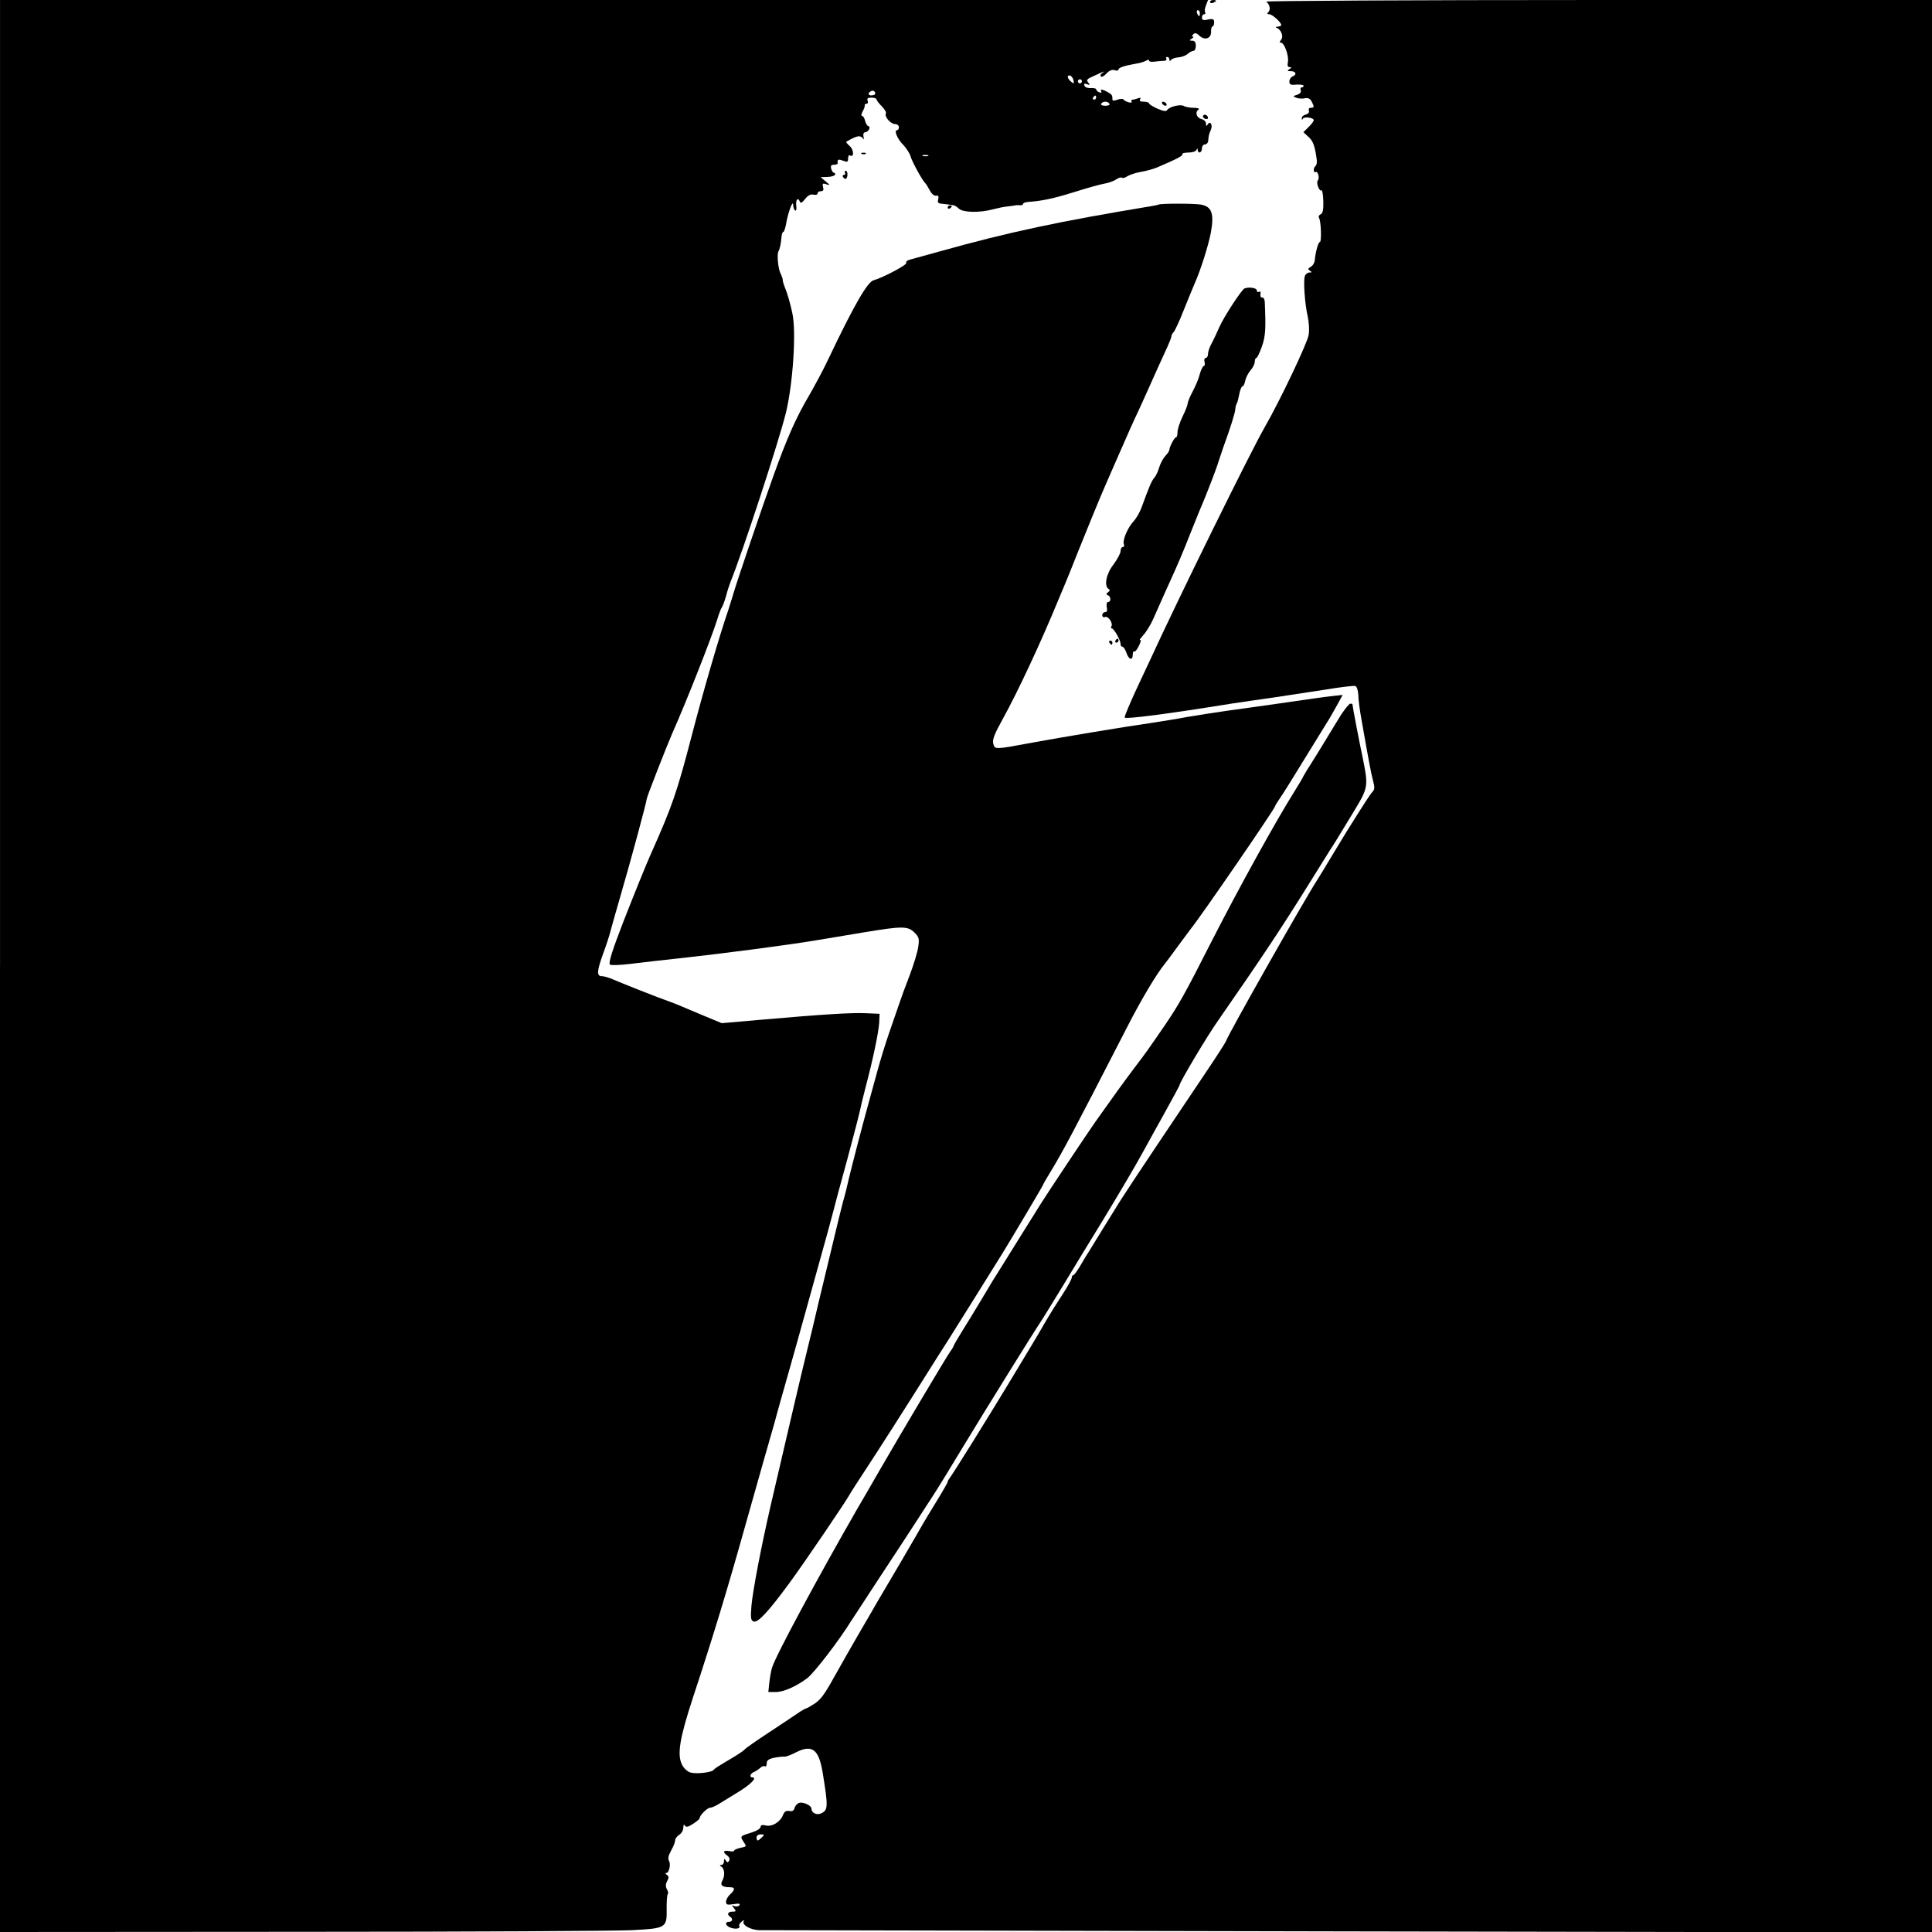 <?xml version="1.0" standalone="no"?>
<!DOCTYPE svg PUBLIC "-//W3C//DTD SVG 20010904//EN"
 "http://www.w3.org/TR/2001/REC-SVG-20010904/DTD/svg10.dtd">
<svg version="1.0" xmlns="http://www.w3.org/2000/svg"
 width="950pt" height="950pt" viewBox="0 0 950 950"
 preserveAspectRatio="xMidYMid meet">
<g transform="translate(0,950) scale(0.1,-0.1)"
fill="#000000" stroke="none">
<path d="M0 4750 l0 -4750 1483 1 c815 0 1546 4 1625 8 169 9 172 11 170 109
0 35 2 66 6 69 3 3 1 14 -5 24 -7 13 -6 26 2 40 9 17 8 23 -2 30 -9 5 -9 9 -3
9 14 0 24 44 13 61 -4 7 -3 20 2 31 5 10 13 27 19 38 5 11 10 25 10 32 0 7 9
19 20 26 11 7 20 22 20 35 0 14 3 18 8 10 5 -9 16 -7 40 9 17 11 32 23 32 27
0 14 37 51 51 52 8 0 26 8 41 17 15 9 58 36 96 59 63 38 97 73 72 73 -17 0
-11 20 8 27 9 4 23 13 30 20 8 7 18 11 23 8 5 -4 9 3 9 14 0 15 9 22 38 28 20
4 42 6 48 5 7 -1 33 8 59 22 78 39 111 15 130 -99 28 -171 27 -186 -8 -202
-22 -10 -47 3 -47 24 0 15 -41 34 -60 28 -10 -3 -20 -14 -23 -25 -3 -13 -11
-18 -26 -15 -16 3 -24 -3 -31 -20 -13 -34 -54 -59 -85 -51 -17 4 -25 2 -25 -7
0 -8 -19 -20 -42 -27 -60 -19 -60 -18 -42 -46 16 -24 16 -24 -15 -30 -17 -4
-31 -10 -31 -14 0 -4 -11 -5 -25 -2 -29 5 -33 -5 -8 -23 9 -7 13 -17 8 -25 -6
-10 -9 -9 -16 1 -7 11 -9 10 -9 -3 0 -10 -6 -18 -12 -18 -10 0 -10 -2 -2 -8
17 -10 20 -44 6 -69 -13 -23 -1 -33 39 -33 24 0 24 -12 -1 -35 -11 -10 -20
-26 -20 -36 0 -15 6 -17 37 -12 25 4 34 3 29 -5 -4 -6 -14 -8 -24 -5 -15 6
-15 5 -3 -10 12 -15 11 -17 -8 -17 -22 0 -28 -14 -11 -25 15 -9 12 -25 -5 -25
-23 0 -18 -20 8 -29 24 -9 50 -4 42 9 -3 4 3 14 12 21 10 9 14 9 10 2 -11 -18
35 -44 79 -44 22 0 1327 -3 2902 -6 l2862 -5 0 4751 0 4751 -1642 0 c-904 0
-1638 -4 -1632 -8 17 -12 23 -39 11 -51 -8 -8 -7 -11 4 -11 15 0 59 -40 59
-53 0 -4 -8 -7 -17 -8 -11 0 -13 -3 -5 -6 22 -9 35 -43 21 -59 -8 -10 -8 -14
0 -14 16 0 39 -63 34 -94 -4 -18 -1 -26 8 -26 11 0 11 -2 -1 -10 -12 -8 -11
-10 8 -10 25 0 30 -18 7 -26 -8 -4 -15 -14 -15 -25 0 -15 7 -18 35 -15 19 1
35 -1 35 -6 0 -4 -4 -8 -10 -8 -5 0 -7 -6 -4 -14 3 -9 -3 -17 -18 -22 -22 -7
-22 -7 -3 -15 11 -4 30 -5 42 -2 15 3 25 -2 32 -15 14 -27 14 -32 -4 -32 -8 0
-12 -6 -9 -14 3 -8 -3 -16 -15 -19 -12 -3 -21 -11 -20 -19 0 -8 2 -9 5 -2 5
12 54 6 54 -7 0 -4 -11 -20 -26 -34 l-25 -25 25 -23 c23 -20 32 -46 41 -115 1
-12 -2 -25 -6 -28 -5 -3 -9 -12 -9 -20 0 -8 4 -13 9 -10 11 7 21 -30 11 -41
-10 -10 7 -56 18 -49 4 2 8 -22 9 -54 1 -43 -3 -60 -14 -64 -8 -4 -11 -11 -7
-18 10 -16 13 -118 4 -118 -8 0 -22 -51 -25 -89 -1 -13 -10 -28 -20 -33 -14
-8 -15 -12 -4 -19 11 -7 11 -9 -3 -9 -9 0 -19 -8 -22 -18 -8 -24 0 -136 14
-197 6 -27 9 -68 5 -91 -5 -38 -142 -326 -216 -454 -70 -122 -423 -838 -566
-1150 -17 -36 -44 -94 -61 -130 -33 -71 -62 -139 -62 -148 0 -10 222 19 530
69 36 5 126 19 200 29 74 11 193 29 263 40 71 12 134 19 141 17 8 -3 14 -22
15 -44 0 -21 7 -74 15 -118 39 -222 47 -263 57 -302 9 -34 9 -45 -2 -56 -12
-13 -36 -50 -130 -200 -14 -23 -47 -78 -74 -122 -26 -44 -58 -96 -70 -115 -68
-106 -433 -751 -447 -790 -3 -8 -48 -78 -100 -155 -132 -196 -385 -574 -407
-610 -11 -16 -50 -80 -88 -141 -37 -61 -74 -119 -80 -130 -7 -10 -25 -40 -40
-66 -16 -27 -31 -48 -35 -48 -5 0 -8 -6 -8 -12 0 -7 -20 -44 -45 -82 -25 -38
-62 -97 -83 -133 -20 -35 -50 -86 -67 -114 -16 -27 -66 -109 -109 -181 -105
-174 -283 -460 -296 -475 -5 -7 -10 -15 -10 -19 0 -4 -24 -46 -53 -93 -29 -47
-60 -99 -70 -116 -9 -16 -58 -101 -109 -188 -51 -87 -101 -172 -112 -190 -10
-18 -52 -90 -94 -162 -41 -71 -85 -148 -97 -170 -70 -126 -85 -148 -118 -171
-20 -13 -39 -24 -42 -24 -3 0 -18 -8 -33 -18 -15 -11 -81 -54 -147 -98 -66
-43 -121 -82 -123 -86 -2 -4 -27 -21 -55 -38 -84 -50 -92 -55 -98 -63 -9 -12
-83 -21 -113 -13 -15 4 -33 20 -42 38 -26 50 -12 131 54 333 96 290 171 537
257 845 32 113 73 259 92 325 19 66 43 149 53 185 9 36 41 148 70 250 29 102
60 214 70 250 10 36 44 157 75 270 32 113 63 228 70 255 7 28 38 145 70 260
31 116 61 230 66 255 5 25 18 76 28 115 33 124 61 259 64 305 l2 45 -69 3
c-70 3 -204 -5 -524 -33 l-183 -16 -87 36 c-48 20 -96 40 -107 45 -11 5 -38
16 -60 24 -53 18 -241 93 -283 111 -18 8 -42 15 -52 15 -27 0 -26 23 6 112 15
40 30 87 34 103 4 17 26 93 48 170 52 177 132 474 132 487 0 9 98 259 125 321
67 150 193 469 222 562 8 28 19 55 23 60 4 6 13 30 20 54 6 24 16 55 22 70 59
145 238 691 273 834 34 143 51 395 31 487 -11 51 -24 96 -36 125 -7 17 -12 34
-11 38 0 4 -4 18 -10 30 -13 24 -20 96 -11 112 6 10 12 36 15 73 1 12 5 22 9
22 3 0 9 17 13 38 9 55 34 123 35 95 0 -12 4 -24 10 -28 5 -3 8 7 5 25 -3 29
9 42 18 18 3 -9 12 -4 26 14 14 18 27 24 41 21 11 -3 20 0 20 6 0 6 7 11 16
11 12 0 15 6 11 20 -4 18 -2 20 16 14 20 -6 20 -5 -3 14 l-25 21 32 1 c17 0
35 5 38 10 3 6 2 10 -3 10 -5 0 -12 9 -15 20 -4 15 0 20 14 20 10 0 18 3 18 8
-3 18 3 21 26 12 22 -8 25 -7 25 11 0 11 4 18 9 15 21 -13 20 27 0 45 -12 11
-20 20 -18 22 32 19 51 27 63 27 8 0 17 -6 20 -12 4 -7 4 -3 2 10 -3 13 1 22
9 22 7 0 15 7 19 15 3 8 1 15 -4 15 -5 0 -12 11 -16 25 -3 14 -10 25 -15 25
-6 0 -4 10 3 23 7 12 11 25 10 30 -1 4 3 7 9 7 6 0 9 7 5 15 -4 11 1 15 19 15
14 0 25 -4 25 -9 0 -4 12 -20 26 -34 14 -14 23 -30 20 -35 -9 -14 23 -52 45
-52 10 0 19 -7 19 -15 0 -8 -4 -15 -9 -15 -17 0 2 -45 31 -73 15 -16 31 -41
35 -55 6 -24 58 -119 72 -132 4 -3 13 -18 22 -35 9 -17 22 -29 31 -27 12 2 15
-3 11 -18 -4 -14 0 -20 13 -21 11 -1 26 -3 34 -4 8 -1 20 -3 27 -4 6 0 19 -8
28 -17 19 -19 103 -21 168 -3 23 6 56 13 72 14 17 2 32 4 35 5 3 1 13 2 23 1
9 -1 17 1 17 6 0 4 10 9 23 10 71 5 124 16 227 48 63 20 131 39 150 42 18 3
45 12 57 20 13 9 26 13 30 9 4 -3 16 0 27 8 12 7 42 17 66 21 25 4 61 14 80
22 101 43 128 58 124 65 -3 4 10 8 30 8 19 0 37 6 39 13 4 9 6 9 6 0 2 -21 21
-14 21 7 0 11 7 20 15 20 8 0 16 9 16 20 2 23 3 29 13 52 10 23 -3 46 -15 27
-7 -11 -9 -10 -9 3 0 10 -10 20 -23 23 -25 7 -32 35 -13 47 6 4 -5 8 -24 8
-19 0 -41 4 -49 9 -16 10 -71 -3 -82 -20 -5 -8 -18 -6 -48 7 -22 10 -41 21
-41 26 0 4 -12 8 -26 8 -17 0 -23 4 -18 12 5 8 2 9 -10 5 -10 -4 -22 -7 -27
-7 -6 0 -8 -4 -5 -9 4 -5 -3 -7 -14 -4 -11 3 -23 9 -26 14 -2 4 -16 4 -29 -1
-16 -6 -25 -6 -25 0 0 22 -2 25 -23 37 -27 15 -40 16 -32 3 3 -6 -1 -7 -9 -4
-9 3 -16 10 -16 15 0 4 -12 7 -27 6 -15 -1 -28 4 -31 12 -3 10 0 12 13 7 15
-5 16 -4 6 8 -11 13 -6 18 26 32 52 24 60 27 43 15 -8 -5 -11 -13 -7 -17 4 -4
17 2 28 15 13 14 27 20 40 16 10 -4 19 -2 19 4 0 8 29 18 80 27 31 5 45 10 58
17 6 5 12 4 12 -1 0 -5 12 -7 28 -5 15 2 35 4 45 4 9 0 15 4 12 10 -4 5 -1 9
4 9 6 0 11 -6 11 -12 0 -9 3 -9 8 -3 4 6 20 12 36 13 16 1 37 9 46 17 9 8 22
15 28 15 7 0 12 11 12 25 0 17 -6 25 -17 25 -15 0 -16 2 -3 10 8 5 11 10 5 10
-5 0 -4 5 2 11 9 9 16 7 29 -5 26 -26 59 -17 59 17 -1 15 3 27 7 27 4 0 8 9 8
20 0 16 -5 19 -30 14 -23 -5 -30 -3 -30 10 0 9 5 16 11 16 5 0 8 4 5 9 -4 5
-2 21 4 35 l10 26 -2970 0 -2970 0 0 -4750z m5900 4685 c0 -8 -2 -15 -4 -15
-2 0 -6 7 -10 15 -3 8 -1 15 4 15 6 0 10 -7 10 -15z m-621 -331 c3 -16 1 -17
-13 -5 -19 16 -21 34 -3 29 6 -3 14 -13 16 -24z m41 -4 c0 -5 -4 -10 -10 -10
-5 0 -10 5 -10 10 0 6 5 10 10 10 6 0 10 -4 10 -10z m-1026 -68 c-22 -5 -31 7
-14 18 9 6 17 5 22 -3 4 -7 1 -13 -8 -15z m1096 -12 c0 -5 -5 -10 -11 -10 -5
0 -7 5 -4 10 3 6 8 10 11 10 2 0 4 -4 4 -10z m65 -30 c4 -6 -5 -10 -20 -10
-15 0 -24 4 -20 10 3 6 12 10 20 10 8 0 17 -4 20 -10z m-892 -257 c-7 -2 -19
-2 -25 0 -7 3 -2 5 12 5 14 0 19 -2 13 -5z m-817 -8268 c-8 -8 -17 -15 -20
-15 -3 0 -6 7 -6 15 0 9 9 15 21 15 18 0 19 -2 5 -15z"/>
<path d="M5950 9490 c0 -5 7 -7 15 -4 8 4 15 8 15 10 0 2 -7 4 -15 4 -8 0 -15
-4 -15 -10z"/>
<path d="M5715 8990 c3 -5 11 -10 16 -10 6 0 7 5 4 10 -3 6 -11 10 -16 10 -6
0 -7 -4 -4 -10z"/>
<path d="M5916 8931 c-3 -5 1 -11 9 -15 8 -3 15 -1 15 4 0 13 -18 22 -24 11z"/>
<path d="M4238 8743 c7 -3 16 -2 19 1 4 3 -2 6 -13 5 -11 0 -14 -3 -6 -6z"/>
<path d="M4155 8650 c3 -5 1 -10 -5 -10 -6 0 -8 -4 -5 -10 10 -16 21 -11 22
10 1 11 -3 20 -8 20 -6 0 -7 -4 -4 -10z"/>
<path d="M5697 8494 c-1 -1 -15 -4 -32 -7 -454 -75 -704 -128 -1040 -222 -71
-20 -140 -39 -152 -42 -12 -3 -20 -10 -17 -17 3 -9 -118 -73 -160 -84 -31 -8
-98 -125 -225 -392 -22 -47 -65 -127 -95 -179 -62 -105 -107 -207 -173 -391
-54 -149 -180 -521 -194 -570 -6 -19 -18 -60 -28 -90 -46 -134 -124 -403 -179
-615 -74 -284 -96 -347 -202 -585 -28 -63 -83 -200 -134 -330 -55 -142 -75
-205 -67 -213 4 -4 48 -3 97 3 49 6 168 20 264 30 200 22 513 63 645 85 50 8
158 26 240 40 193 32 219 32 252 -1 22 -22 24 -30 18 -70 -3 -25 -22 -86 -41
-137 -20 -51 -44 -117 -54 -147 -10 -30 -33 -95 -50 -145 -17 -49 -41 -128
-54 -175 -13 -47 -33 -121 -45 -164 -34 -122 -81 -305 -97 -371 -7 -33 -20
-85 -29 -115 -14 -53 -43 -175 -120 -495 -19 -82 -44 -186 -55 -230 -37 -150
-81 -341 -181 -770 -47 -205 -87 -414 -94 -491 -5 -60 -3 -72 10 -77 21 -9 74
49 176 188 70 95 285 411 299 440 3 6 36 57 74 115 60 91 186 288 315 493 20
32 61 97 92 145 43 68 203 324 270 432 49 80 199 332 199 336 0 2 17 32 38 66
58 95 111 195 372 703 71 139 146 265 187 315 7 8 37 49 67 90 30 41 59 80 63
85 44 53 413 590 413 601 0 3 13 24 29 47 16 23 72 114 126 202 54 88 105 171
114 185 8 14 26 45 39 69 l24 44 -54 -6 c-29 -3 -129 -17 -223 -31 -93 -13
-222 -32 -285 -40 -63 -9 -153 -23 -200 -31 -47 -9 -128 -22 -180 -30 -134
-19 -444 -71 -575 -95 -198 -37 -193 -36 -201 -6 -5 20 6 47 48 123 71 128
189 380 272 583 15 36 36 85 46 110 10 25 33 81 50 125 37 93 116 286 136 330
7 17 39 89 70 160 31 72 72 164 92 205 19 41 42 93 52 115 25 57 69 153 91
201 10 22 19 45 19 50 0 6 5 15 11 21 6 6 29 55 50 109 22 55 46 113 53 129
31 70 67 185 80 251 17 94 5 128 -49 138 -32 6 -201 6 -208 0z"/>
<path d="M4660 8479 c0 -5 5 -7 10 -4 6 3 10 8 10 11 0 2 -4 4 -10 4 -5 0 -10
-5 -10 -11z"/>
<path d="M6120 8082 c-14 -5 -103 -141 -125 -192 -11 -25 -27 -60 -37 -78 -10
-18 -18 -41 -18 -52 0 -11 -5 -20 -11 -20 -6 0 -9 -9 -6 -20 3 -11 1 -20 -4
-20 -4 0 -13 -17 -19 -38 -5 -22 -21 -60 -35 -86 -14 -26 -25 -53 -25 -60 0
-7 -11 -36 -25 -64 -14 -29 -25 -63 -25 -77 0 -14 -3 -25 -7 -25 -8 0 -33 -48
-33 -62 0 -5 -9 -19 -20 -30 -11 -12 -24 -37 -30 -56 -5 -19 -16 -42 -24 -51
-13 -15 -24 -40 -63 -147 -8 -22 -25 -52 -38 -66 -30 -32 -56 -94 -49 -113 4
-8 1 -15 -5 -15 -6 0 -11 -9 -11 -20 0 -11 -16 -40 -35 -66 -36 -46 -47 -105
-24 -120 8 -4 7 -9 -2 -16 -11 -7 -11 -11 -1 -15 15 -6 16 -33 1 -33 -7 0 -9
-10 -7 -25 4 -17 1 -25 -8 -25 -8 0 -14 -7 -14 -15 0 -8 6 -12 14 -9 16 6 40
-31 31 -46 -3 -6 -3 -10 2 -10 10 0 43 -57 43 -76 0 -8 4 -14 9 -14 5 0 14
-13 20 -30 11 -34 31 -40 31 -9 0 11 3 18 8 16 4 -3 14 10 23 29 9 18 11 31 5
27 -6 -3 1 7 15 23 15 16 37 52 49 79 53 118 63 143 85 190 37 81 63 142 101
239 20 50 53 132 74 181 20 50 45 115 55 145 10 30 24 71 30 90 36 98 57 167
59 185 0 11 4 25 7 30 4 6 9 27 13 48 4 20 11 37 15 37 5 0 11 12 14 28 3 15
15 38 26 51 12 13 21 32 21 43 0 10 4 18 8 18 4 0 16 25 27 56 18 52 20 87 14
221 -1 12 -6 21 -13 20 -6 -1 -10 6 -8 17 2 11 -1 15 -7 11 -6 -3 -11 0 -11 7
0 12 -36 18 -60 10z"/>
<path d="M5485 6350 c-3 -5 -1 -10 4 -10 6 0 11 5 11 10 0 6 -2 10 -4 10 -3 0
-8 -4 -11 -10z"/>
<path d="M5455 6340 c3 -5 8 -10 11 -10 2 0 4 5 4 10 0 6 -5 10 -11 10 -5 0
-7 -4 -4 -10z"/>
<path d="M6596 5988 c-18 -29 -53 -86 -77 -126 -24 -40 -56 -91 -71 -115 -15
-23 -32 -51 -38 -62 -5 -11 -25 -45 -44 -75 -94 -150 -270 -468 -409 -740
-134 -264 -161 -311 -231 -414 -87 -126 -84 -123 -151 -211 -54 -72 -101 -137
-188 -260 -43 -61 -238 -354 -273 -410 -17 -28 -53 -85 -80 -128 -27 -43 -69
-111 -94 -151 -25 -39 -50 -81 -57 -91 -7 -11 -35 -58 -63 -105 -28 -47 -69
-114 -91 -149 -21 -34 -39 -65 -39 -67 0 -3 -8 -17 -19 -32 -25 -37 -251 -417
-346 -582 -43 -74 -93 -162 -113 -195 -189 -329 -399 -718 -416 -776 -4 -13
-10 -45 -13 -72 l-5 -47 36 0 c39 0 100 27 154 67 34 25 157 185 217 282 6 9
58 88 115 176 103 156 198 301 292 447 26 40 90 145 143 233 113 187 361 585
372 600 5 6 58 91 118 190 60 99 146 241 192 315 88 145 159 265 203 345 15
28 62 112 104 188 42 75 76 139 76 141 0 13 131 234 187 314 221 318 313 457
447 672 53 85 101 162 106 170 16 24 49 77 117 190 72 119 72 123 43 267 -18
84 -50 253 -50 261 0 1 -5 2 -10 2 -6 0 -25 -24 -44 -52z"/>
</g>
</svg>
